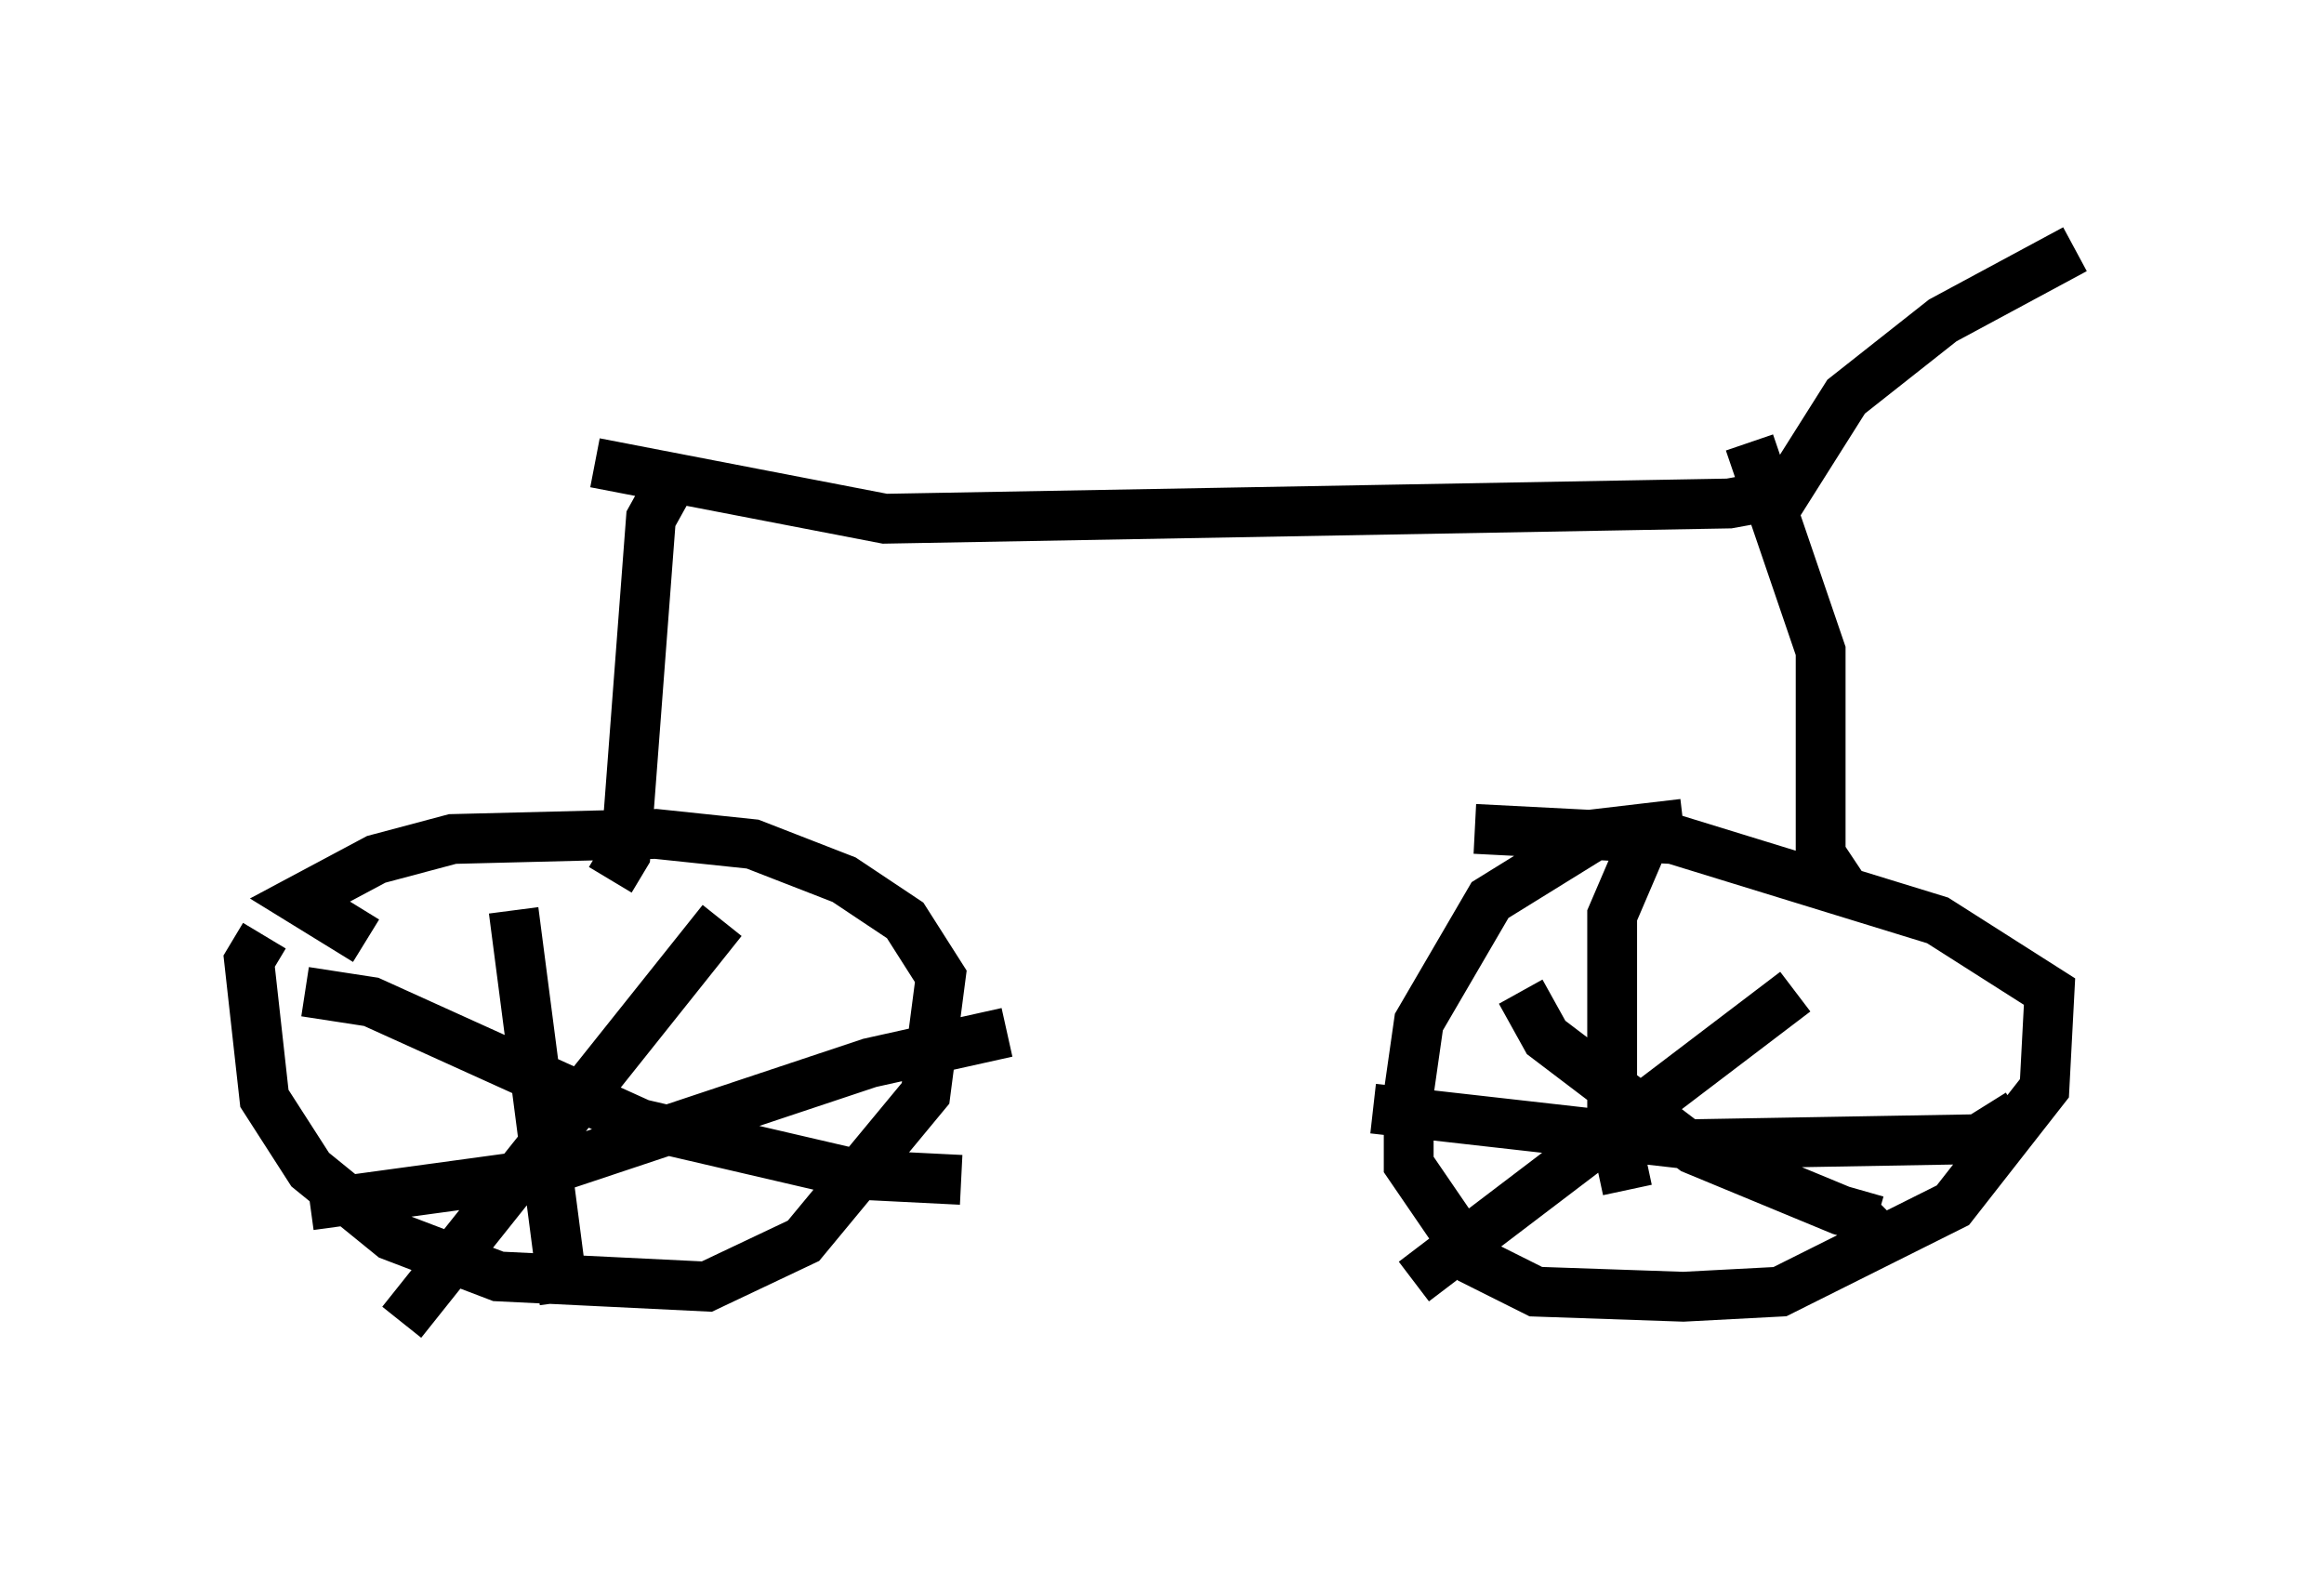<?xml version="1.0" encoding="utf-8" ?>
<svg baseProfile="full" height="31.54" version="1.1" width="46.648" xmlns="http://www.w3.org/2000/svg" xmlns:ev="http://www.w3.org/2001/xml-events" xmlns:xlink="http://www.w3.org/1999/xlink"><defs /><rect fill="white" height="31.54" width="46.648" x="0" y="0" /><path d="M6.94, 17.863 m-1.633, 0.919 l-0.306, 0.51 0.306, 2.756 l0.919, 1.429 1.633, 1.327 l2.144, 0.817 4.185, 0.204 l1.94, -0.919 2.45, -2.96 l0.306, -2.348 -0.715, -1.123 l-1.225, -0.817 -1.838, -0.715 l-1.94, -0.204 -4.083, 0.102 l-1.531, 0.408 -1.531, 0.817 l1.327, 0.817 m26.44, -2.348 l-1.735, 0.204 -2.144, 1.327 l-1.429, 2.45 -0.204, 1.429 l0.0, 1.429 1.327, 1.94 l1.225, 0.613 2.96, 0.102 l1.94, -0.102 3.471, -1.735 l1.838, -2.348 0.102, -1.94 l-2.246, -1.429 -5.308, -1.633 l-3.981, -0.204 m-15.109, 1.838 l-6.431, 8.065 m-1.94, -6.635 l1.327, 0.204 5.41, 2.45 l4.39, 1.021 2.042, 0.102 m-8.983, -5.41 l1.021, 7.861 m-5.104, -1.94 l4.492, -0.613 6.738, -2.246 l2.756, -0.613 m15.823, -0.817 l-7.656, 5.819 m2.144, -5.819 l0.51, 0.919 2.96, 2.246 l2.96, 1.225 0.715, 0.204 l0.204, -0.204 m-4.9, -7.35 l-0.613, 1.429 0.0, 4.083 l0.306, 1.429 m-5.104, -1.633 l6.329, 0.715 5.819, -0.102 l0.817, -0.51 m-28.277, -4.696 l0.306, -0.51 0.51, -6.738 l0.51, -0.919 m23.377, 8.269 l-0.408, -0.613 0.0, -4.083 l-1.429, -4.185 m-23.173, 0.408 l5.819, 1.123 16.946, -0.306 l1.123, -0.204 1.225, -1.94 l1.94, -1.531 2.654, -1.429 " fill="none" stroke="black" stroke-width="1" /></svg>